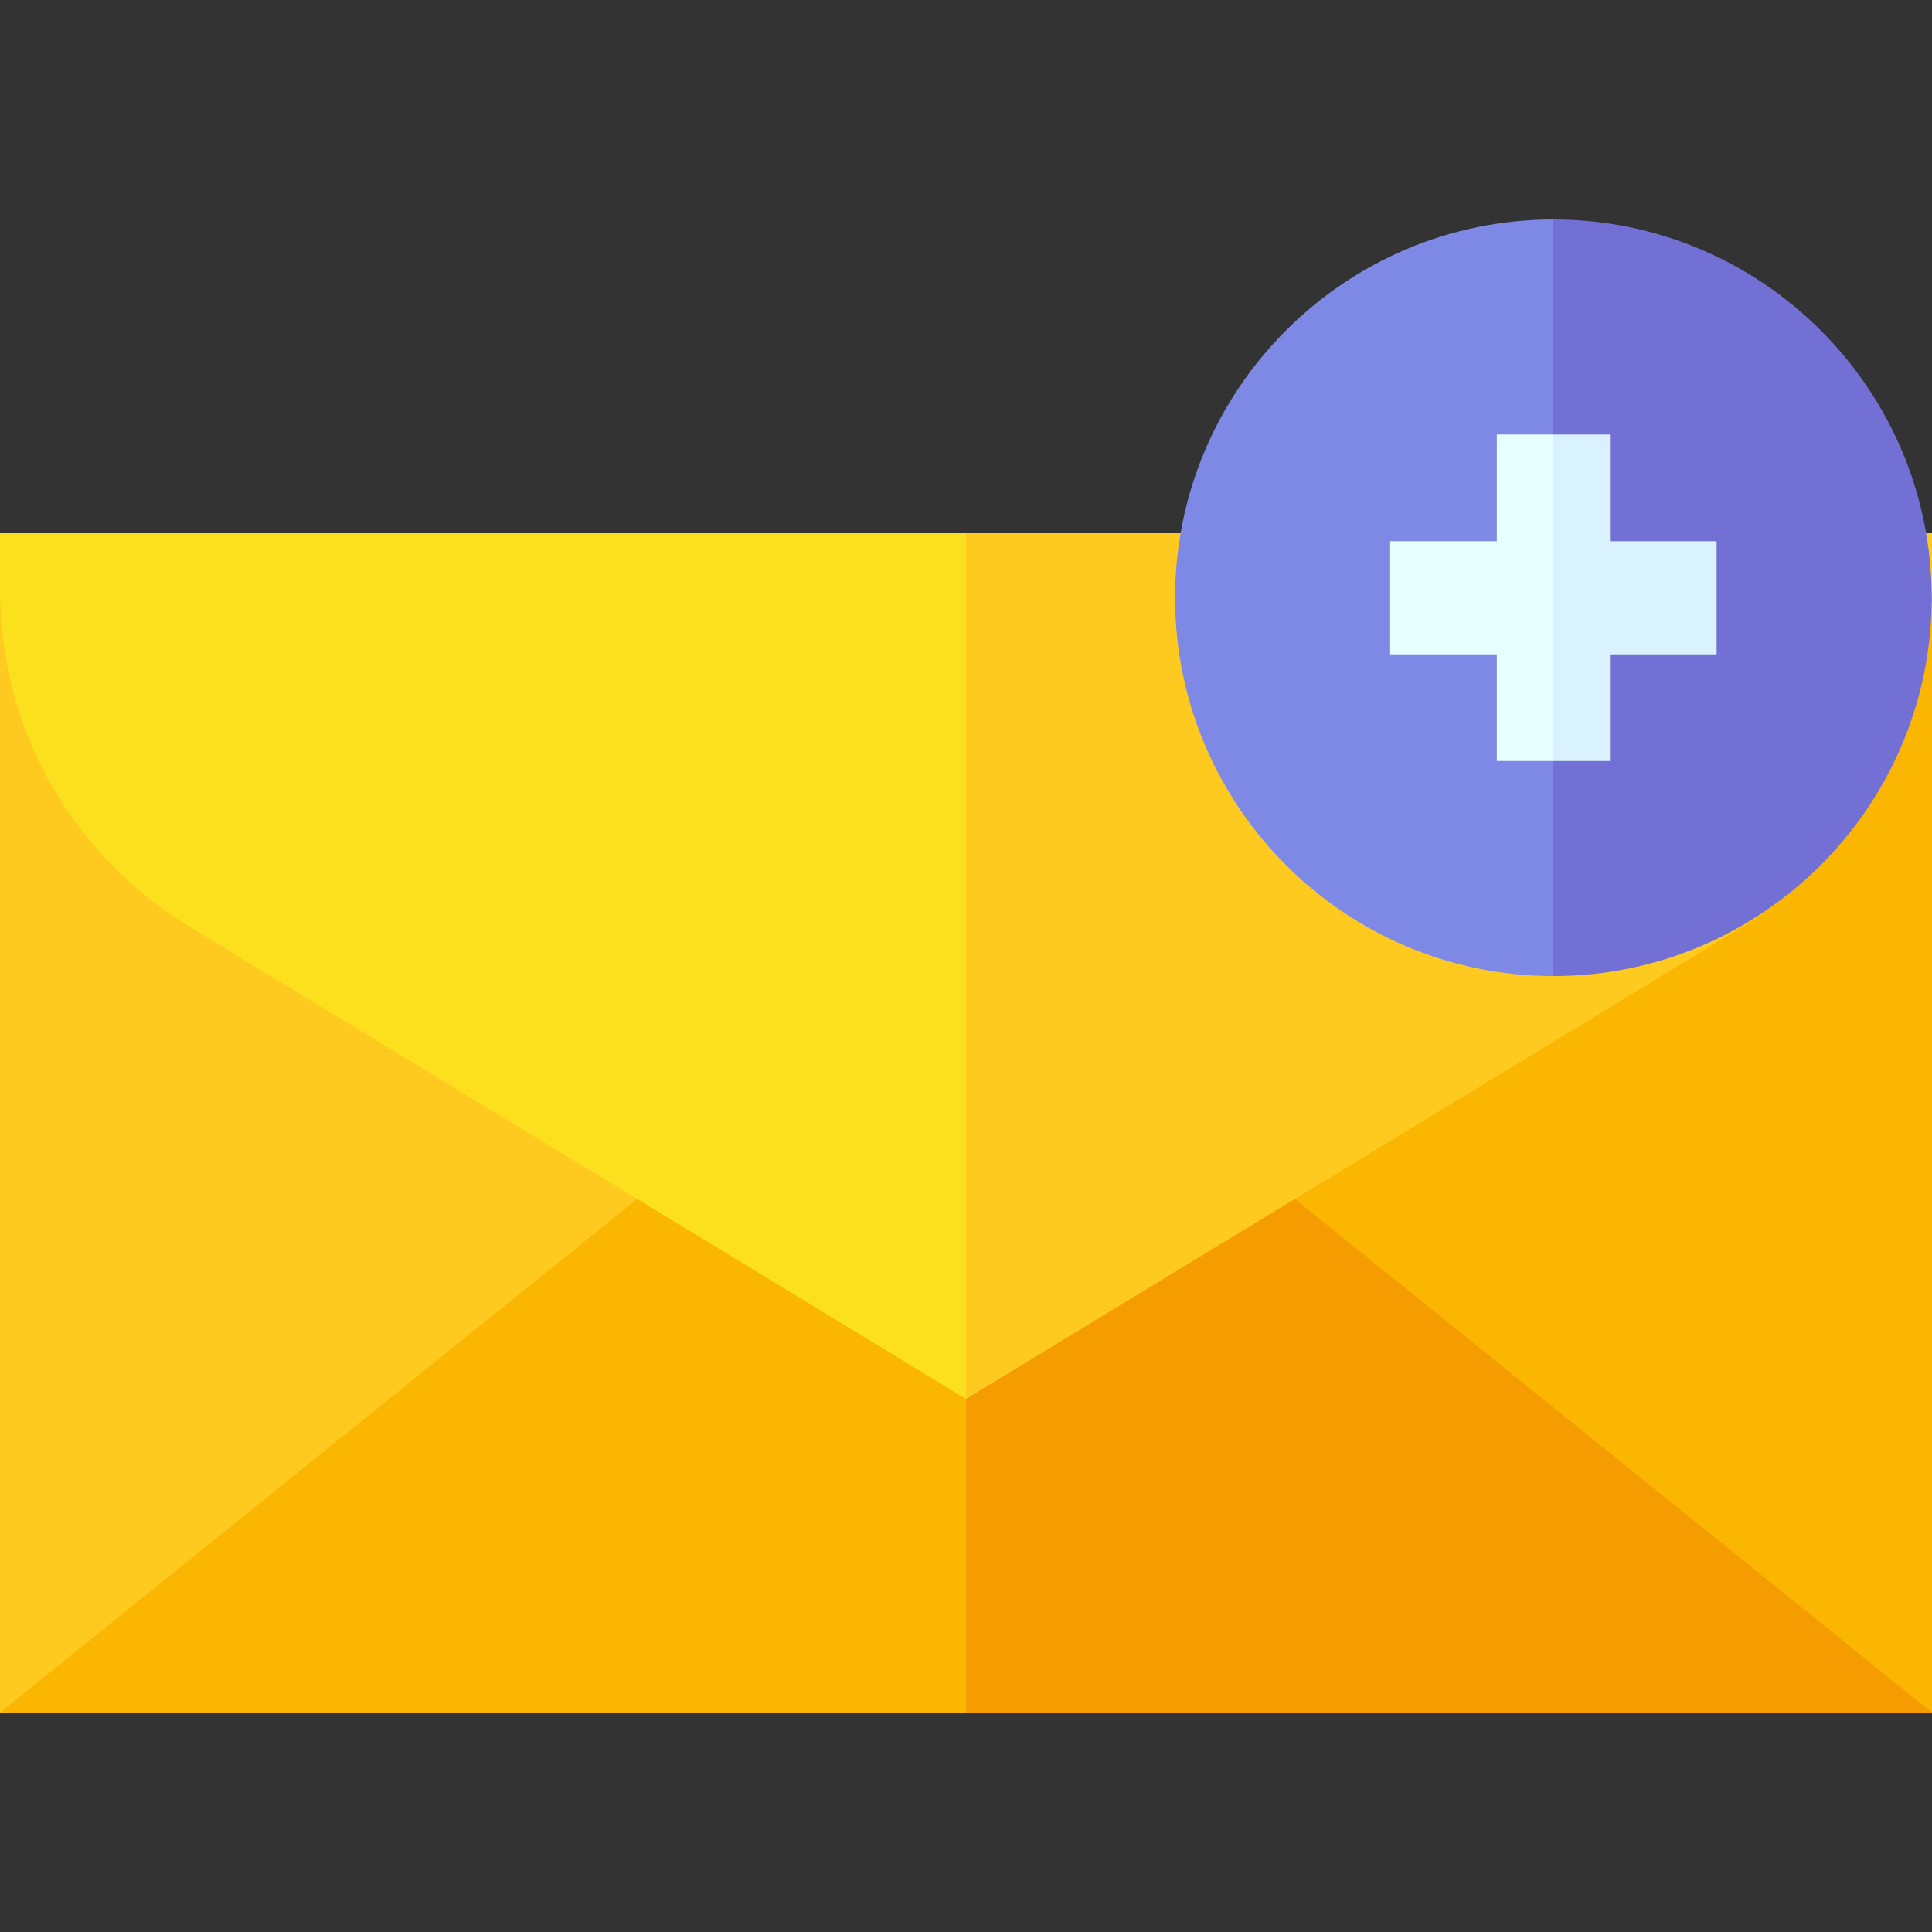 <svg id="Capa_1" enable-background="new 0 0 512 512" height="512" viewBox="0 0 512 512" width="512" xmlns="http://www.w3.org/2000/svg"><rect x="0" y="0" width="512" height="512" fill="#333333" stroke="none"/><g><g><g><g><path d="m256 156.306v265.159l6.817-.862 249.183 33.232v-294.164z" fill="#fab600"/><path d="m0 157.196v296.639l256-32.37v-265.159z" fill="#feca20"/></g><g><path d="m0 453.835h256l36.872-52.388-36.872-153.908z" fill="#fab600"/></g><path d="m256 247.539v206.296h256z" fill="#f59c00"/><g><g><path d="m0 141.306v15c0 36.786 18.849 70.21 50.419 89.412l205.581 125.032 38.854-116.936-38.854-112.508z" fill="#fde01d"/></g><path d="m256 141.306v229.444l205.581-125.032c31.57-19.202 50.419-52.627 50.419-89.412v-15z" fill="#feca20"/></g></g><g><g><path d="m311.409 158.417c0 55.279 44.973 100.252 100.252 100.252l10.009-100.438-10.009-100.066c-55.279 0-100.252 44.973-100.252 100.252z" fill="#7d89e5"/><path d="m411.661 58.165v200.504c55.279 0 100.252-44.973 100.252-100.252s-44.973-100.252-100.252-100.252z" fill="#7270d5"/></g></g></g><g><g><path d="m396.666 115.156v28.266h-28.265v29.99h28.265v28.266h14.995l10.643-43.447-10.643-43.075z" fill="#e7ffff"/><path d="m426.656 143.422v-28.266h-14.995v86.522h14.995v-28.266h28.266v-29.99z" fill="#daf2fe"/></g></g></g></svg>